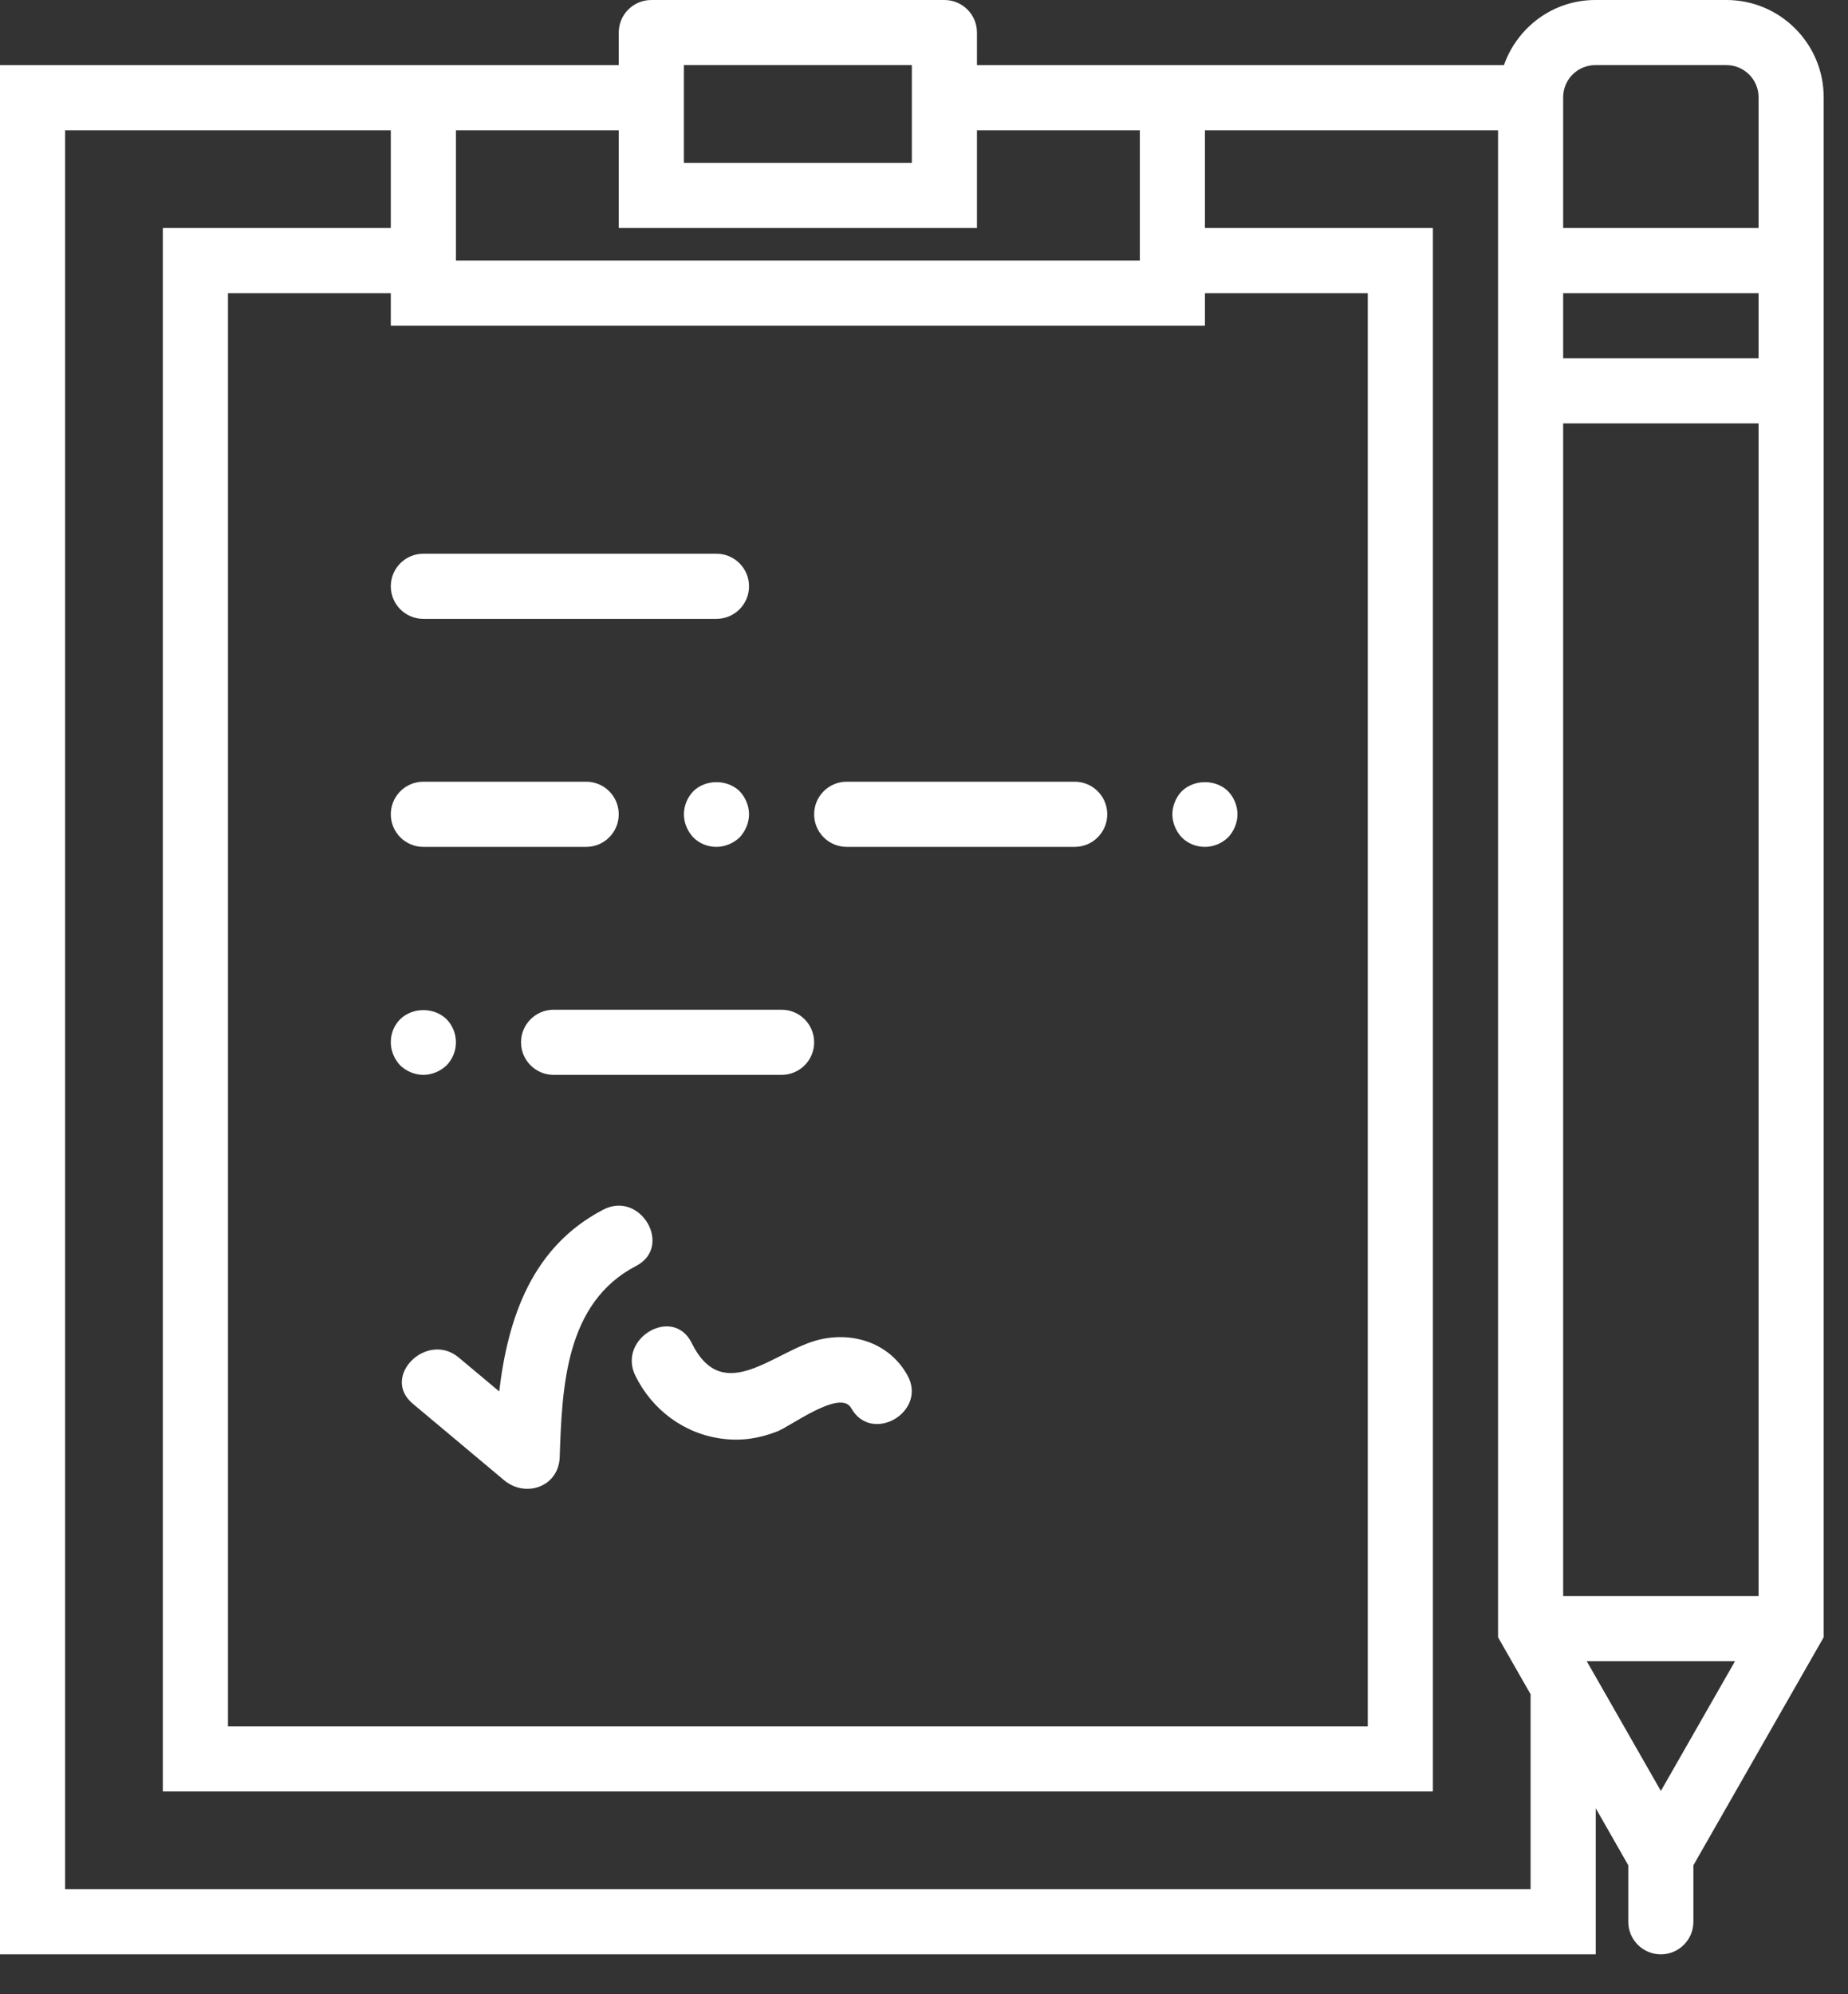 <?xml version="1.0" encoding="UTF-8" standalone="no"?><!DOCTYPE svg PUBLIC "-//W3C//DTD SVG 1.1//EN" "http://www.w3.org/Graphics/SVG/1.1/DTD/svg11.dtd"><svg width="100%" height="100%" viewBox="0 0 38 41" version="1.1" xmlns="http://www.w3.org/2000/svg" xmlns:xlink="http://www.w3.org/1999/xlink" xml:space="preserve" xmlns:serif="http://www.serif.com/" style="fill-rule:evenodd;clip-rule:evenodd;stroke-linejoin:round;stroke-miterlimit:1.414;"><rect x="0" y="0" width="38" height="41" fill="#333333" stroke="none"/><g><path d="M8.705,12.723l6.027,0c0.37,0 0.67,-0.299 0.67,-0.669c0,-0.371 -0.3,-0.67 -0.67,-0.67l-6.027,0c-0.37,0 -0.669,0.299 -0.669,0.67c0,0.37 0.299,0.669 0.669,0.669Z" style="fill:#fff;fill-rule:nonzero;"/><path d="M8.705,17.411l3.349,0c0.37,0 0.669,-0.3 0.669,-0.67c0,-0.37 -0.299,-0.67 -0.669,-0.67l-3.349,0c-0.37,0 -0.669,0.3 -0.669,0.67c0,0.37 0.299,0.67 0.669,0.67Z" style="fill:#fff;fill-rule:nonzero;"/><path d="M17.411,17.411l4.687,0c0.371,0 0.67,-0.3 0.67,-0.67c0,-0.37 -0.299,-0.67 -0.67,-0.67l-4.687,0c-0.371,0 -0.67,0.3 -0.67,0.67c0,0.37 0.299,0.67 0.67,0.67Z" style="fill:#fff;fill-rule:nonzero;"/><path d="M15.208,17.217c0.12,-0.128 0.194,-0.302 0.194,-0.476c0,-0.175 -0.074,-0.349 -0.194,-0.475c-0.255,-0.248 -0.697,-0.248 -0.951,0c-0.122,0.126 -0.194,0.3 -0.194,0.475c0,0.174 0.072,0.348 0.194,0.476c0.126,0.126 0.294,0.194 0.475,0.194c0.174,0 0.348,-0.074 0.476,-0.194Z" style="fill:#fff;fill-rule:nonzero;"/><path d="M24.777,17.411c0.181,0 0.348,-0.074 0.475,-0.194c0.121,-0.128 0.194,-0.302 0.194,-0.476c0,-0.175 -0.073,-0.349 -0.194,-0.475c-0.254,-0.248 -0.696,-0.248 -0.951,0c-0.121,0.126 -0.194,0.3 -0.194,0.475c0,0.174 0.073,0.348 0.194,0.476c0.127,0.126 0.294,0.194 0.476,0.194Z" style="fill:#fff;fill-rule:nonzero;"/><path d="M10.714,21.429c0,0.37 0.3,0.669 0.67,0.669l4.687,0c0.371,0 0.67,-0.299 0.67,-0.669c0,-0.371 -0.299,-0.67 -0.67,-0.67l-4.687,0c-0.37,0 -0.67,0.299 -0.67,0.67Z" style="fill:#fff;fill-rule:nonzero;"/><path d="M9.181,21.904c0.126,-0.127 0.194,-0.301 0.194,-0.475c0,-0.175 -0.068,-0.349 -0.194,-0.476c-0.255,-0.248 -0.697,-0.248 -0.951,0c-0.127,0.127 -0.194,0.294 -0.194,0.476c0,0.174 0.073,0.348 0.194,0.475c0.126,0.121 0.301,0.194 0.475,0.194c0.174,0 0.349,-0.073 0.476,-0.194Z" style="fill:#fff;fill-rule:nonzero;"/><path d="M12.405,24.869c-1.466,0.763 -1.96,2.223 -2.14,3.737c-0.277,-0.232 -0.555,-0.464 -0.831,-0.696c-0.656,-0.55 -1.609,0.392 -0.947,0.948c0.626,0.524 1.253,1.049 1.879,1.574c0.441,0.369 1.122,0.136 1.143,-0.474c0.049,-1.45 0.117,-3.175 1.572,-3.932c0.765,-0.399 0.089,-1.556 -0.676,-1.157Z" style="fill:#fff;fill-rule:nonzero;"/><path d="M16.858,27.539c-0.927,0.215 -1.983,1.395 -2.635,0.071c-0.381,-0.773 -1.537,-0.095 -1.157,0.676c0.347,0.702 1.005,1.194 1.787,1.293c0.398,0.051 0.758,-0.006 1.131,-0.151c0.274,-0.106 1.297,-0.876 1.518,-0.48c0.42,0.753 1.577,0.078 1.156,-0.676c-0.359,-0.644 -1.087,-0.898 -1.8,-0.733Z" style="fill:#fff;fill-rule:nonzero;"/><path d="M35.501,0l-2.698,0c-0.87,0 -1.604,0.562 -1.878,1.339l-6.818,0l-4.018,0l0,-0.669c0,-0.371 -0.299,-0.67 -0.669,-0.67l-6.027,0c-0.37,0 -0.67,0.299 -0.67,0.67l0,0.669l-4.018,0l-8.705,0l0,38.84l32.813,0l0,-3.003l0.669,1.172l0,1.161c0,0.37 0.299,0.67 0.67,0.67c0.37,0 0.669,-0.3 0.669,-0.67l0,-1.161l2.679,-4.688l0,-24.955l0,-4.017l0,-2.689c0,-1.102 -0.897,-1.999 -1.999,-1.999Zm-3.358,6.027l4.018,0l0,1.339l-4.018,0l0,-1.339Zm-13.393,-4.688l0,2.009l-4.687,0l0,-1.339l0,-0.67l4.687,0Zm-6.027,1.34l0,2.009l7.366,0l0,-0.67l0,-1.339l3.349,0l0,2.678l-14.063,0l0,-0.669l0,-2.009l3.348,0Zm-4.018,4.017l16.072,0l0,-0.669l3.348,0l0,29.464l-23.437,0l0,-29.464l3.348,0l0,0.669l0.669,0Zm22.768,32.143l-30.134,0l0,-36.16l6.697,0l0,2.009l-4.688,0l0,32.142l26.116,0l0,-32.142l-4.687,0l0,-2.009l6.027,0l0,30.981l0.669,1.172l0,4.007Zm1.154,-4.687l3.05,0l-1.525,2.668l-1.339,-2.344l-0.186,-0.324Zm3.534,-1.339l-4.018,0l0,-24.108l4.018,0l0,24.108Zm-4.018,-28.125l0,-2.689c0,-0.364 0.296,-0.66 0.659,-0.66l2.698,0c0.365,0 0.661,0.296 0.661,0.66l0,2.689l-4.018,0Z" style="fill:#fff;fill-rule:nonzero;"/></g></svg>